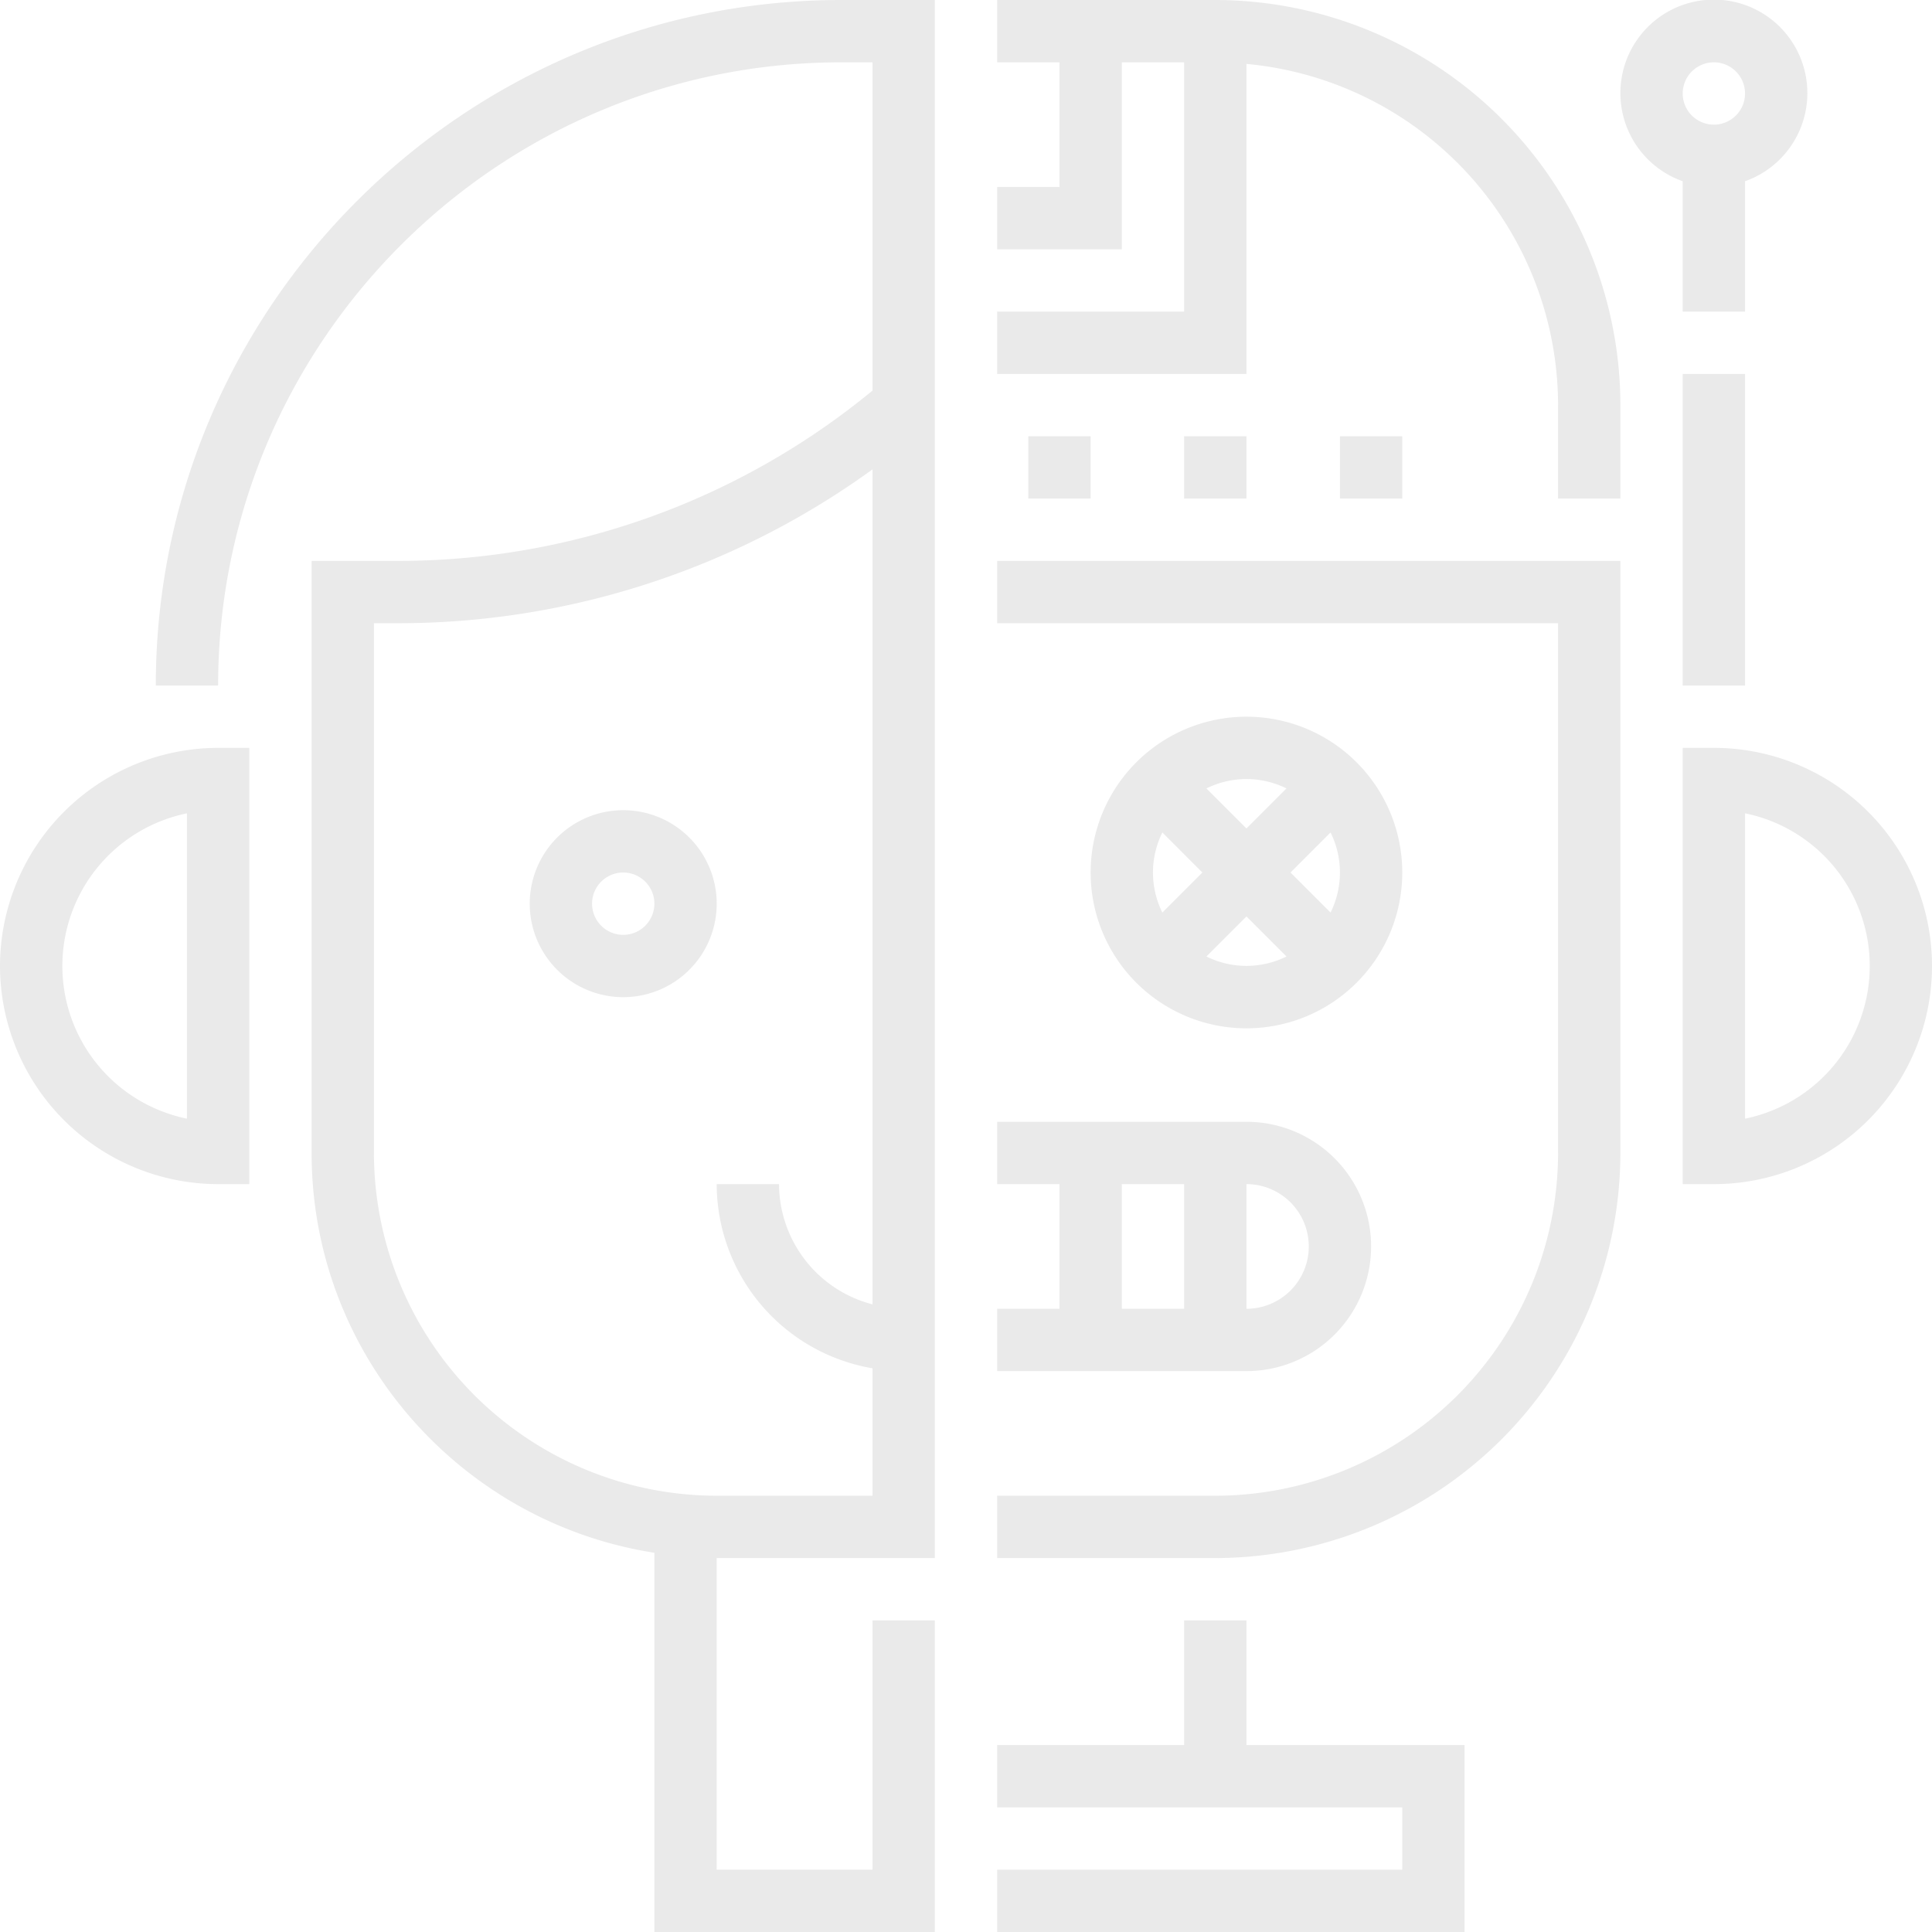 <svg fill="rgba(40, 40, 40, 0.1)" id="Capa_1" data-name="Capa 1" xmlns="http://www.w3.org/2000/svg" viewBox="0 0 496 496"><path d="M0,248a56.07,56.07,0,0,0,56,56h8V192H56A56.07,56.07,0,0,0,0,248Zm48,39.19a40,40,0,0,1,0-78.38Z" transform="translate(0 0)"/><path d="M40,176H56C56,87.78,127.78,16,216,16h8v84.27A191.48,191.48,0,0,1,102.24,144H80V296c0,51.89,38.25,94.9,88,102.64V496h72V416H224v64H184V400h56V0H216C119,0,40,79,40,176ZM224,334.87A32,32,0,0,1,200,304H184a48.05,48.05,0,0,0,40,47.28V384H184a88.1,88.1,0,0,1-88-88V160h6.24A207.55,207.55,0,0,0,224,120.5Z" transform="translate(0 0)"/><path d="M160,256a24,24,0,1,0-24-24A24,24,0,0,0,160,256Zm0-32a8,8,0,1,1-8,8A8,8,0,0,1,160,224Z" transform="translate(0 0)"/><path d="M440,192h-8V304h8a56,56,0,0,0,0-112Zm8,95.19V208.8a40,40,0,0,1,0,78.39Z" transform="translate(0 0)"/><path d="M256,160H400V296a88.1,88.1,0,0,1-88,88H256v16h56A104.13,104.13,0,0,0,416,296V144H256Z" transform="translate(0 0)"/><path d="M312,0H256V16h16V48H256V64h32V16h16V80H256V96h64V16.41A88.08,88.08,0,0,1,400,104v24h16V104A104.13,104.13,0,0,0,312,0Z" transform="translate(0 0)"/><path d="M432,80h16V46.53a24,24,0,1,0-16,0Zm8-64a8,8,0,1,1-8,8A8,8,0,0,1,440,16Z" transform="translate(0 0)"/><path d="M352,320a32,32,0,0,0-32-32H256v16h16v32H256v16h64A32,32,0,0,0,352,320Zm-32-16a16,16,0,0,1,0,32Zm-16,32H288V304h16Z" transform="translate(0 0)"/><path d="M360,224a40,40,0,1,0-40,40A40,40,0,0,0,360,224Zm-18.41-10.28a23.13,23.13,0,0,1,0,20.56L331.31,224ZM320,200a23.52,23.52,0,0,1,10.28,2.41L320,212.69l-10.28-10.28A23.52,23.52,0,0,1,320,200Zm-21.59,34.28a23.13,23.13,0,0,1,0-20.56L308.69,224Zm21.59,1,10.28,10.28a23.13,23.13,0,0,1-20.56,0Z" transform="translate(0 0)"/><rect x="264" y="112" width="16" height="16"/><rect x="304" y="112" width="16" height="16"/><rect x="344" y="112" width="16" height="16"/><polygon points="320 416 304 416 304 448 256 448 256 464 360 464 360 480 256 480 256 496 376 496 376 448 320 448 320 416"/><rect x="432" y="96" width="16" height="80"/></svg>